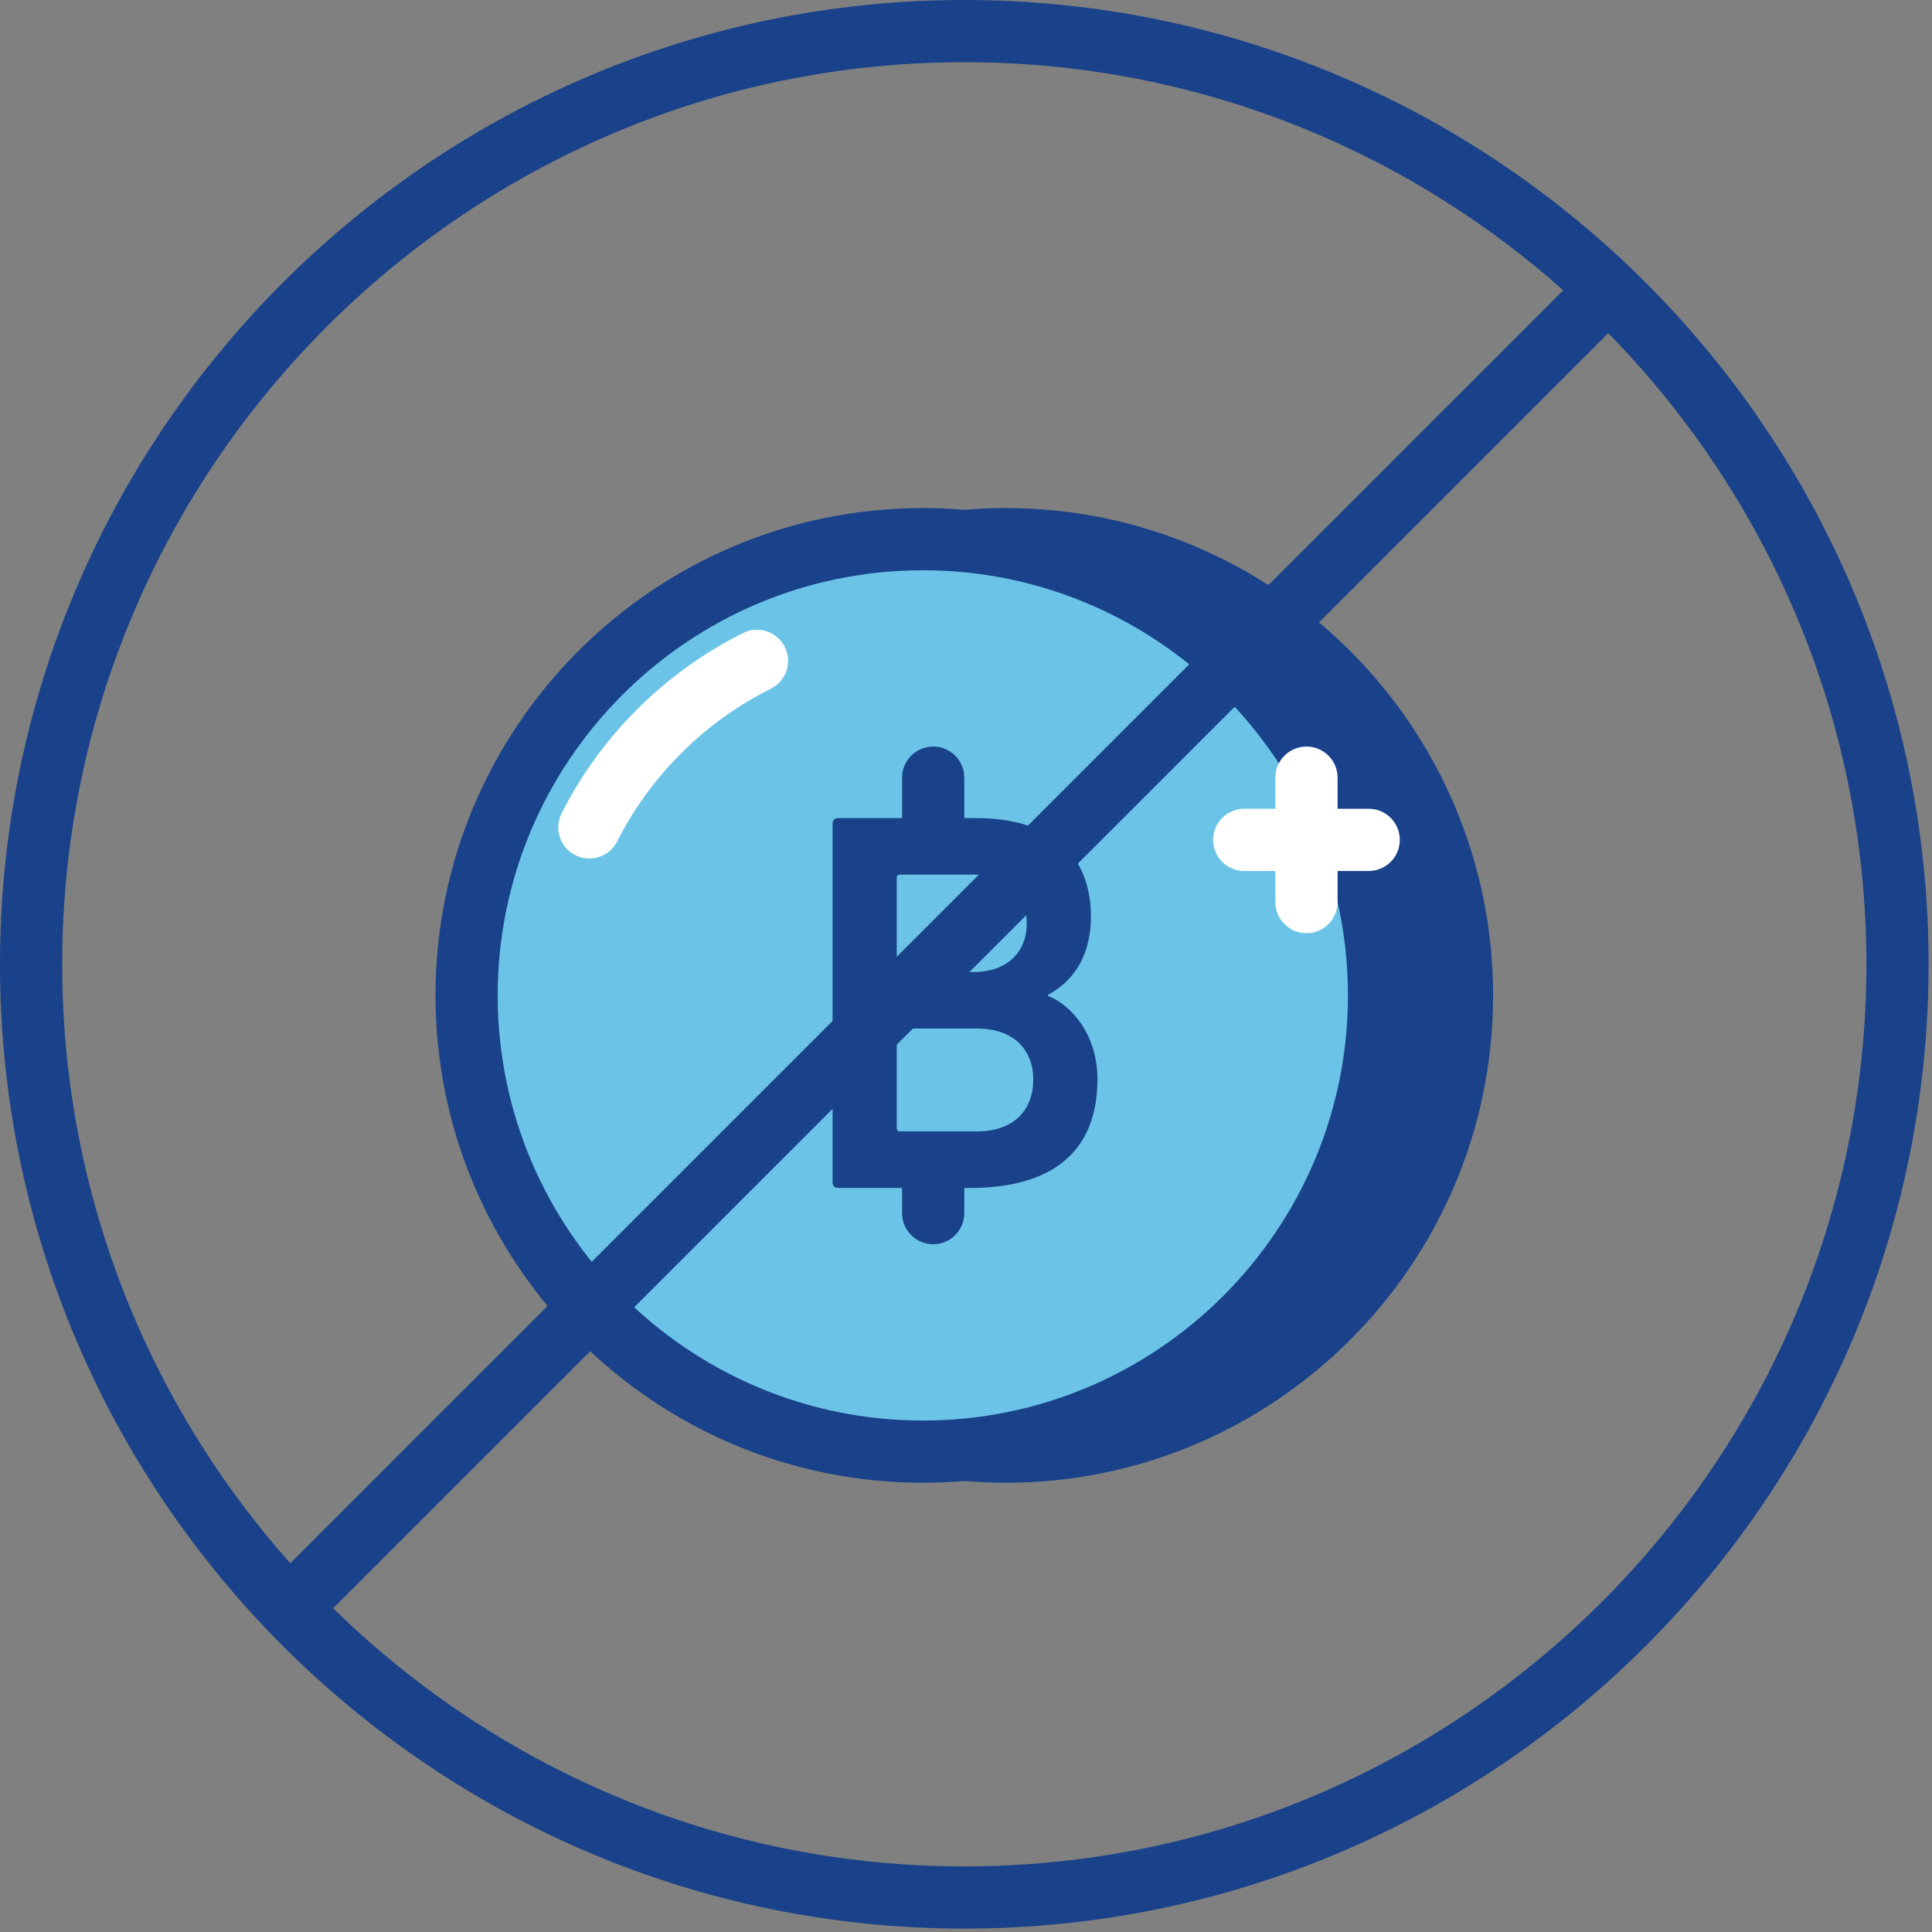 <svg width="424" height="424" viewBox="0 0 424 424" fill="none" xmlns="http://www.w3.org/2000/svg">
<rect x="0" y="0" width="424" height="424" fill="#808080" stroke="none"/>
<g clip-path="url(#clip0_1_204)">
<path d="M320.852 218.453C320.852 273.75 276.027 318.578 220.727 318.578C165.43 318.578 120.602 273.75 120.602 218.453C120.602 163.156 165.43 118.328 220.727 118.328C276.027 118.328 320.852 163.156 320.852 218.453Z" fill="#1A428A"/>
<path d="M220.727 325.406C161.754 325.406 113.781 277.426 113.781 218.453C113.781 159.48 161.754 111.5 220.727 111.5C279.699 111.5 327.68 159.48 327.68 218.453C327.68 277.426 279.699 325.406 220.727 325.406ZM220.727 125.152C169.285 125.152 127.434 167.008 127.434 218.453C127.434 269.902 169.285 311.754 220.727 311.754C272.176 311.754 314.027 269.902 314.027 218.453C314.027 167.008 272.176 125.152 220.727 125.152V125.152Z" fill="#1A428A"/>
<path d="M302.648 218.453C302.648 273.75 257.824 318.578 202.523 318.578C147.227 318.578 102.398 273.75 102.398 218.453C102.398 163.156 147.227 118.328 202.523 118.328C257.824 118.328 302.648 163.156 302.648 218.453Z" fill="#6BC4E8"/>
<path d="M202.527 325.406C143.555 325.406 95.574 277.426 95.574 218.453C95.574 159.48 143.555 111.5 202.527 111.5C261.5 111.5 309.473 159.48 309.473 218.453C309.473 277.426 261.5 325.406 202.527 325.406V325.406ZM202.527 125.152C151.078 125.152 109.227 167.008 109.227 218.453C109.227 269.902 151.078 311.754 202.527 311.754C253.969 311.754 295.82 269.902 295.82 218.453C295.82 167.008 253.969 125.152 202.527 125.152V125.152Z" fill="#1A428A"/>
<path d="M129.34 188.414C128.309 188.414 127.254 188.18 126.266 187.68C122.906 185.98 121.551 181.871 123.254 178.504C131.859 161.473 146.004 147.41 163.086 138.926C166.477 137.246 170.559 138.625 172.238 142C173.918 145.379 172.539 149.473 169.164 151.152C154.699 158.34 142.727 170.238 135.438 184.668C134.238 187.039 131.832 188.414 129.34 188.414Z" fill="white"/>
<path d="M182.715 180.727C182.715 180.008 183.195 179.535 183.906 179.535H214.105C231.301 179.535 239.414 188.129 239.414 201.141C239.414 210.336 235.117 215.582 229.988 218.328V218.566C235 220.48 240.848 226.926 240.848 236.836C240.848 252.945 230.699 260.707 212.914 260.707H183.906C183.195 260.707 182.715 260.227 182.715 259.516V180.727ZM213.754 213.312C220.914 213.312 225.332 209.02 225.332 202.691C225.332 196.246 220.914 191.945 213.754 191.945H197.512C197.039 191.945 196.801 192.188 196.801 192.66V212.598C196.801 213.07 197.039 213.312 197.512 213.312H213.754ZM197.512 248.293H214.465C222.348 248.293 226.758 243.754 226.758 236.953C226.758 230.266 222.348 225.727 214.465 225.727H197.512C197.039 225.727 196.801 225.965 196.801 226.445V247.574C196.801 248.055 197.039 248.293 197.512 248.293Z" fill="#1A428A"/>
<path d="M204.801 191.148C201.027 191.148 197.973 188.094 197.973 184.32V170.668C197.973 166.895 201.027 163.84 204.801 163.84C208.574 163.84 211.625 166.895 211.625 170.668V184.32C211.625 188.094 208.574 191.148 204.801 191.148Z" fill="#1A428A"/>
<path d="M204.801 273.066C201.027 273.066 197.973 270.012 197.973 266.238V259.414C197.973 255.641 201.027 252.586 204.801 252.586C208.574 252.586 211.625 255.641 211.625 259.414V266.238C211.625 270.012 208.574 273.066 204.801 273.066Z" fill="#1A428A"/>
<path d="M211.625 423.254C94.934 423.254 0 328.32 0 211.625C0 94.934 94.934 0 211.625 0C328.32 0 423.254 94.934 423.254 211.625C423.254 328.32 328.32 423.254 211.625 423.254V423.254ZM211.625 13.652C102.465 13.652 13.652 102.465 13.652 211.625C13.652 320.785 102.465 409.602 211.625 409.602C320.785 409.602 409.602 320.785 409.602 211.625C409.602 102.465 320.785 13.652 211.625 13.652V13.652Z" fill="#1A428A"/>
<path d="M64.852 358.398C63.105 358.398 61.359 357.734 60.027 356.398C57.359 353.734 57.359 349.414 60.027 346.746L346.746 60.027C349.414 57.359 353.734 57.359 356.398 60.027C359.066 62.691 359.066 67.016 356.398 69.68L69.68 356.398C68.348 357.734 66.598 358.398 64.852 358.398V358.398Z" fill="#1A428A"/>
<path d="M286.719 204.801C282.945 204.801 279.895 201.746 279.895 197.973V170.668C279.895 166.895 282.945 163.84 286.719 163.84C290.492 163.84 293.547 166.895 293.547 170.668V197.973C293.547 201.746 290.492 204.801 286.719 204.801Z" fill="white"/>
<path d="M300.375 191.148H273.066C269.293 191.148 266.238 188.094 266.238 184.32C266.238 180.547 269.293 177.492 273.066 177.492H300.375C304.148 177.492 307.199 180.547 307.199 184.32C307.199 188.094 304.148 191.148 300.375 191.148Z" fill="white"/>
</g>
<defs>
<clipPath id="clip0_1_204">
<rect width="423.253" height="423.253" fill="white"/>
</clipPath>
</defs>
</svg>
